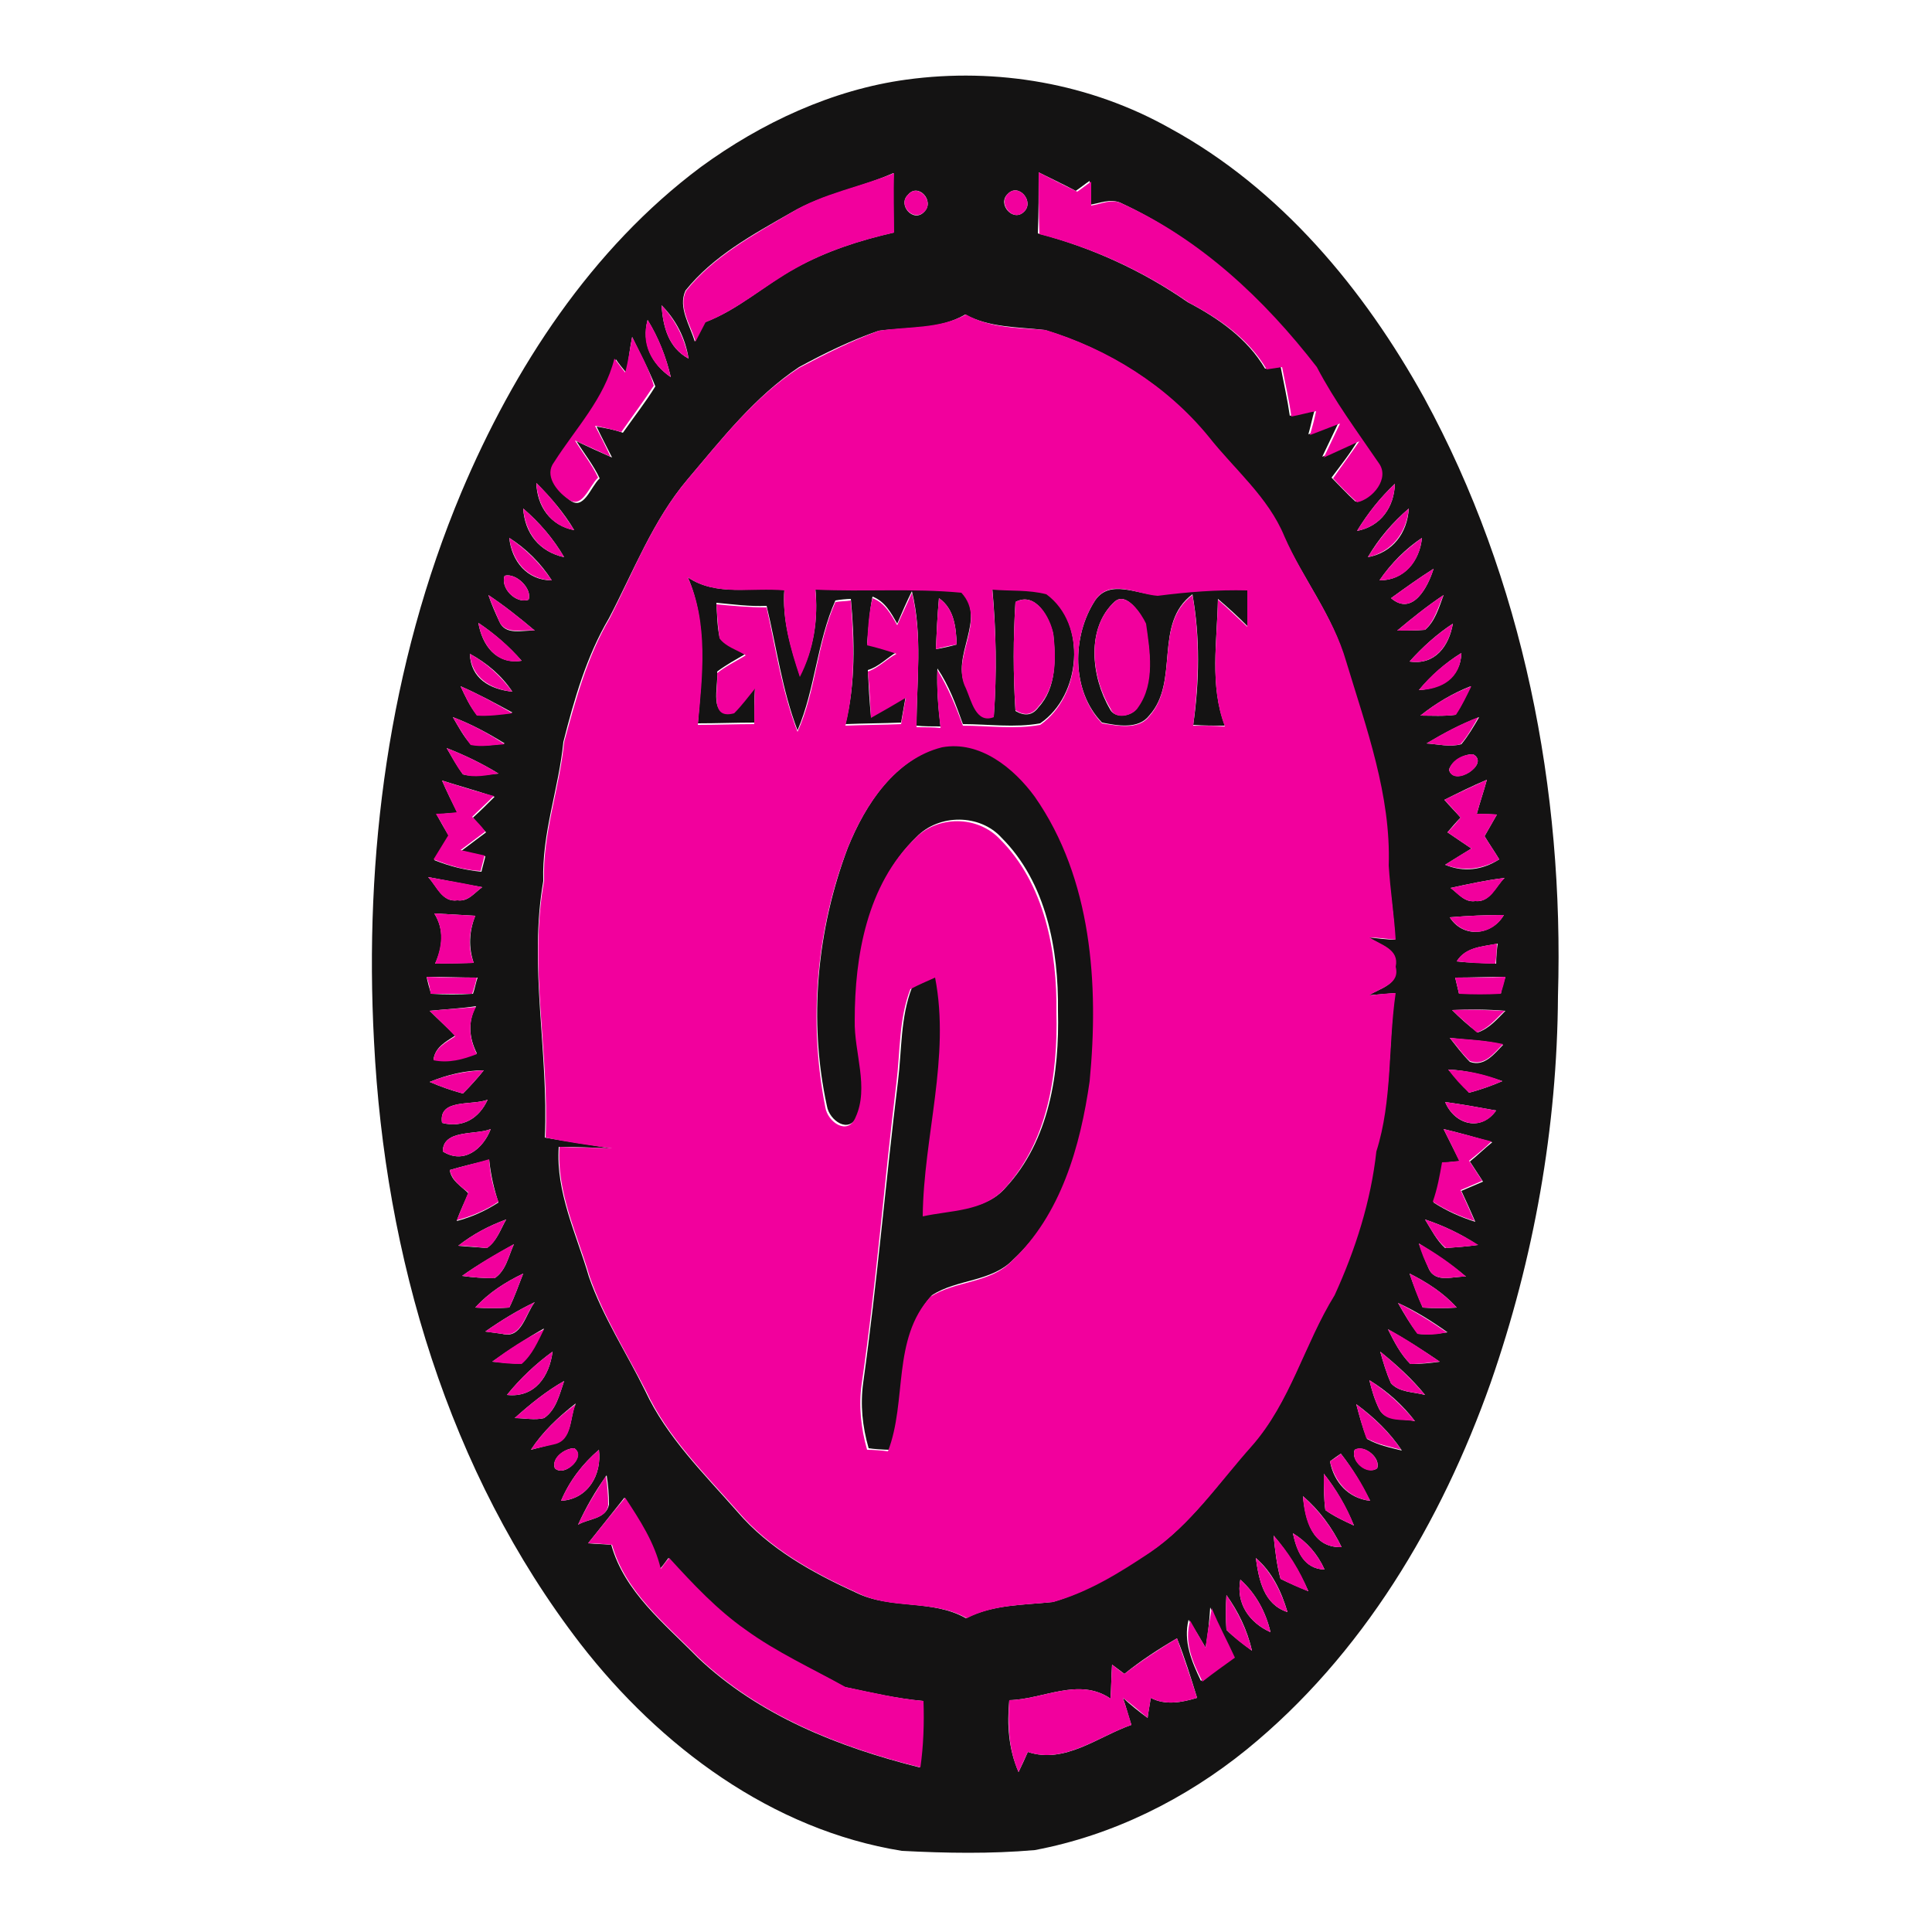 <?xml version="1.0" encoding="utf-8"?>
<!-- Generator: Adobe Illustrator 26.0.3, SVG Export Plug-In . SVG Version: 6.00 Build 0)  -->
<svg version="1.1" id="Layer_1" xmlns="http://www.w3.org/2000/svg" xmlns:xlink="http://www.w3.org/1999/xlink" x="0px" y="0px"
	 viewBox="0 0 250 250" style="enable-background:new 0 0 250 250;" xml:space="preserve">
<style type="text/css">
	.st0{fill:#141313;}
	.st1{fill:#F2009D;}
</style>
<g id="_x23_141313ff">
	<path class="st0" d="M117.3,10.3c11.7-1.6,23.8,0.5,34.1,6.3c14.3,7.8,25.1,20.8,32.9,34.9c12.8,23.5,18.1,50.7,17.3,77.4
		c-0.1,17-3.1,33.9-8.7,50c-6.4,18.1-16.6,35.3-31.6,47.5c-7.9,6.4-17.3,11.1-27.4,13c-5.7,0.5-11.5,0.4-17.2,0.1
		c-16.8-2.7-31.3-13.5-41.6-26.8c-17.1-22.2-25.3-50.2-26.7-77.9c-1.3-24.1,1.9-48.7,11.3-71.1c6.8-16.1,16.8-31.5,31-42.1
		C98.5,15.9,107.7,11.6,117.3,10.3 M102.4,27.5c-4.9,2.8-10.1,5.6-13.7,10.1c-1,2.2,0.6,4.5,1.2,6.6c0.4-0.8,0.9-1.7,1.3-2.5
		c4.3-1.6,7.7-4.8,11.7-7c4-2.2,8.3-3.6,12.7-4.6c-0.1-2.6-0.1-5.2,0-7.7C111.3,24.3,106.5,25.1,102.4,27.5 M134.4,22.3
		c0,2.6,0,5.2-0.1,7.9c6.9,1.8,13.5,4.8,19.4,8.9c4,2.1,7.7,4.7,10,8.6c0.7-0.1,1.3-0.2,2-0.3c0.4,2.1,0.9,4.3,1.2,6.4
		c1.1-0.2,2.1-0.5,3.2-0.7c-0.3,1-0.5,2.1-0.8,3.1c1.3-0.5,2.6-1,3.9-1.5c-0.7,1.5-1.4,2.9-2.1,4.4c1.6-0.7,3.1-1.4,4.6-2.1
		c-1,1.7-2.2,3.2-3.4,4.8c1,1,2,2.1,3.1,3.1c2-0.4,4.3-3.2,2.8-5.1c-2.7-4.1-5.7-8-8-12.4c-6.8-8.8-15.1-16.5-25.3-21.2
		c-1.3-0.5-2.6,0.1-3.9,0.3c0-1,0-2,0-3.1c-0.6,0.4-1.2,0.9-1.8,1.3C137.7,23.9,136,23.1,134.4,22.3 M117.5,25.2
		c-1.4,1.3,0.7,3.7,2.1,2.2C121,26,118.8,23.6,117.5,25.2 M130.4,25.1c-1.4,1.3,0.7,3.7,2.1,2.3C133.9,26.1,131.8,23.6,130.4,25.1
		 M85.6,39.5c0.2,2.8,0.9,5.5,3.5,6.9C88.7,43.8,87.5,41.4,85.6,39.5 M113.7,42.8c-3.5,1.2-7,2.9-10.3,4.7
		C97.7,51.3,93.4,56.8,89,62c-4.5,5.3-7,11.9-10.2,18c-2.9,4.9-4.5,10.5-5.9,16c-0.6,6.1-2.8,11.8-2.6,18c-1.9,11,0.7,22.1,0.2,33.2
		c2.8,0.5,5.7,0.9,8.6,1.4c-2.3-0.1-4.5-0.2-6.8-0.2c-0.4,5.9,2.3,11.3,3.9,16.8c1.8,5.2,4.9,9.9,7.3,14.8c2.8,6,7.6,10.7,11.9,15.6
		c4.1,4.8,9.7,7.9,15.4,10.5c4.5,2.2,9.8,0.8,14.2,3.3c3.5-1.8,7.4-1.7,11.2-2.1c4.5-1.3,8.6-3.9,12.5-6.4c5.4-3.6,9-9.1,13.2-13.8
		c5-5.6,6.8-13.1,10.7-19.5c2.6-5.9,4.7-12.1,5.4-18.6c2.1-6.6,1.6-13.7,2.5-20.5c-0.9,0.1-2.6,0.2-3.4,0.3c1.4-0.9,4-1.4,3.4-3.7
		c0.5-2.3-1.9-2.8-3.4-3.8c0.9,0.1,2.6,0.3,3.4,0.3c-0.1-3.2-0.7-6.4-0.9-9.6c0.3-9.1-2.9-17.8-5.5-26.4c-1.6-5.9-5.5-10.7-8-16.2
		c-2.1-5.1-6.4-8.6-9.8-12.9c-5.4-6.6-12.9-11.3-21.1-13.8c-3.5-0.4-7.2-0.3-10.3-2C121.5,42.7,117.5,42.3,113.7,42.8 M83.8,41.4
		c-0.8,3,0.5,5.7,3,7.4C86.2,46.2,85.2,43.7,83.8,41.4 M81.8,43.6c-0.3,1.5-0.5,3.1-0.7,4.7c-0.5-0.6-1-1.2-1.4-1.8
		c-1.4,5.1-5.1,9-7.8,13.4c-1.3,1.6,0.3,3.7,1.7,4.7c1.9,1.7,2.8-1.6,4-2.7c-0.8-1.7-2-3.2-3-4.8c1.5,0.7,3,1.4,4.6,2.1
		c-0.7-1.4-1.4-2.7-2-4c1.2,0.2,2.3,0.4,3.4,0.8c1.4-2,2.9-3.9,4.2-6C83.9,47.7,82.8,45.7,81.8,43.6 M69.4,62.5
		c0.1,3,1.8,5.5,4.9,6.1C73,66.4,71.3,64.4,69.4,62.5 M175.6,68.7c3.1-0.6,4.8-3.1,4.9-6.1C178.6,64.4,177,66.4,175.6,68.7
		 M67.7,65.8c0.2,3.2,2.1,5.6,5.3,6.3C71.6,69.7,69.8,67.6,67.7,65.8 M177,72.1c3.2-0.6,5.1-3.1,5.3-6.3
		C180.2,67.6,178.4,69.7,177,72.1 M65.9,69.6c0.3,3,2.3,5.5,5.5,5.5C70,72.9,68.1,71,65.9,69.6 M178.5,75.1c3.2,0,5.2-2.5,5.5-5.5
		C181.9,71,180,72.9,178.5,75.1 M65.3,74.5c-0.6,1.6,1.5,3.7,3.1,3.1C68.9,76.2,66.8,74.1,65.3,74.5 M180,77.4
		c2.8,2.4,4.8-1.5,5.5-3.8C183.6,74.8,181.8,76.1,180,77.4 M63.2,77c0.4,1.2,0.9,2.3,1.4,3.4c0.8,1.9,3,1.1,4.6,1.2
		C67.3,80,65.3,78.4,63.2,77 M180.8,81.6c1.2,0,2.4,0,3.6-0.1c1.3-1.1,1.8-2.9,2.4-4.5C184.7,78.4,182.7,80,180.8,81.6 M61.9,80.6
		c0.5,2.9,2.3,5.4,5.6,4.9C65.9,83.7,64,82,61.9,80.6 M182.4,85.6c3.3,0.5,5.1-2,5.6-4.9C186,82,184.1,83.7,182.4,85.6 M60.8,84.6
		c0.1,3.2,2.6,4.6,5.5,4.9C64.9,87.4,63,85.8,60.8,84.6 M183.6,89.3c2.9-0.2,5.4-1.6,5.5-4.8C187,85.8,185.2,87.4,183.6,89.3
		 M59.6,88.8c0.6,1.3,1.2,2.6,2.1,3.7c1.5,0.1,3.1-0.1,4.6-0.3C64.1,91,61.9,89.8,59.6,88.8 M183.8,92.6c1.5,0,3,0.1,4.5-0.1
		c0.8-1.1,1.4-2.4,2-3.7C188,89.7,185.8,91,183.8,92.6 M58.6,92.8c0.7,1.2,1.4,2.5,2.3,3.5c1.5,0.3,3,0.1,4.4-0.1
		C63.2,94.9,61,93.7,58.6,92.8 M184.6,96.2c1.5,0.1,3,0.5,4.5,0.1c0.9-1.1,1.6-2.3,2.3-3.5C189,93.7,186.8,94.9,184.6,96.2
		 M57.8,96.8c0.7,1.2,1.3,2.3,2.1,3.4c1.5,0.4,3.1,0,4.6-0.1C62.4,98.8,60.1,97.7,57.8,96.8 M190.6,97.6c-1.2,0-2.7,0.8-3.1,2
		C188.1,101.9,192.9,98.8,190.6,97.6 M57.2,101c0.6,1.4,1.3,2.8,2,4.2c-0.7,0-2,0.1-2.7,0.2c0.5,0.9,1,1.8,1.6,2.8
		c-0.6,1-1.3,2-1.9,3.1c2,0.8,4,1.3,6.1,1.5c0.1-0.5,0.4-1.5,0.5-2c-0.8-0.2-2.3-0.5-3.1-0.7c1.1-0.8,2.1-1.6,3.2-2.4
		c-0.6-0.6-1.1-1.2-1.7-1.9c1-0.9,1.9-1.8,2.8-2.7C61.6,102.3,59.4,101.7,57.2,101 M186.9,103.5c0.7,0.8,1.4,1.5,2.1,2.3
		c-0.6,0.6-1.1,1.2-1.7,1.9c1,0.7,2.1,1.4,3.1,2.1c-1.1,0.7-2.3,1.4-3.4,2.1c2.4,1,4.8,0.7,7-0.7c-0.6-1-1.3-2-1.9-3
		c0.5-0.9,1.1-1.9,1.6-2.8c-0.6,0-1.9-0.1-2.6-0.1c0.4-1.5,0.9-2.9,1.3-4.4C190.5,101.7,188.7,102.6,186.9,103.5 M55.4,113.5
		c1.1,1.1,1.8,3.3,3.8,3c1.4,0.2,2.2-1,3.2-1.7C60,114.4,57.7,113.9,55.4,113.5 M187.7,114.9c1,0.7,1.8,1.9,3.2,1.7
		c1.9,0.2,2.6-1.9,3.8-3C192.3,113.9,190,114.4,187.7,114.9 M56.2,118.2c1.3,2.1,1.1,4.3,0.1,6.5c1.7,0,3.3-0.1,5-0.1
		c-0.7-2-0.6-4.1,0.2-6.1C59.7,118.4,58,118.3,56.2,118.2 M187.6,118.7c1.7,2.7,5.4,2.4,7-0.3C192.3,118.4,190,118.5,187.6,118.7
		 M188.5,124.4c1.7,0.2,3.4,0.2,5.1,0.3c0-0.7,0.1-2,0.2-2.6C191.9,122.5,189.7,122.5,188.5,124.4 M55.2,126.4
		c0.1,0.5,0.4,1.7,0.6,2.2c1.8,0.1,3.6,0.1,5.4,0c0.2-0.5,0.4-1.6,0.6-2.1C59.6,126.5,57.4,126.4,55.2,126.4 M188.3,126.5
		c0.1,0.5,0.4,1.6,0.5,2.1c1.8,0,3.6,0,5.4,0c0.1-0.6,0.4-1.6,0.6-2.2C192.6,126.4,190.4,126.5,188.3,126.5 M55.6,130.8
		c1.1,1.1,2.2,2.1,3.3,3.2c-1.2,0.8-2.6,1.5-2.8,3.1c1.9,0.4,3.8-0.1,5.6-0.8c-1-2-1.2-4.1-0.1-6.1
		C59.6,130.5,57.6,130.6,55.6,130.8 M187.9,130.7c1,1,2.1,2,3.3,2.9c1.5-0.5,2.5-1.7,3.6-2.8C192.4,130.6,190.1,130.6,187.9,130.7
		 M187.6,134.3c0.8,1,1.6,2.1,2.6,3.1c1.9,0.7,3.2-1.1,4.3-2.2C192.3,134.6,189.9,134.6,187.6,134.3 M55.6,140
		c1.4,0.6,2.8,1.1,4.3,1.5c1-1,1.9-2,2.7-3C60.2,138.5,57.8,139.1,55.6,140 M187.4,138.4c0.9,1,1.8,2,2.7,3c1.5-0.4,2.9-0.9,4.3-1.5
		C192.1,139.1,189.8,138.5,187.4,138.4 M57.2,145.3c2.7,0.7,4.8-0.6,5.9-3C61.1,143.1,56.7,142.1,57.2,145.3 M187,142.6
		c1.2,2.9,4.6,3.9,6.6,1.1C191.4,143.3,189.2,142.9,187,142.6 M57.3,149c2.7,1.7,5.2-0.3,6.2-2.9C61.6,146.9,57.3,146.1,57.3,149
		 M186.8,146.1c0.7,1.4,1.4,2.8,2.1,4.2c-0.6,0-1.7,0.1-2.2,0.2c-0.2,1.7-0.6,3.4-1.2,5.1c1.7,1.1,3.5,1.9,5.4,2.5
		c-0.6-1.4-1.2-2.7-1.8-4c0.9-0.4,1.9-0.8,2.8-1.2c-0.6-0.9-1.1-1.7-1.7-2.6c1-0.8,1.9-1.7,2.9-2.5
		C191,147.2,188.9,146.6,186.8,146.1 M58.2,151.4c0.2,1.4,1.5,2.1,2.4,3c-0.5,1.2-1.1,2.4-1.5,3.6c1.9-0.5,3.7-1.3,5.4-2.4
		c-0.6-1.8-1-3.6-1.2-5.5C61.6,150.5,59.9,150.9,58.2,151.4 M59.3,161.2c0.9,0.1,2.8,0.2,3.7,0.3c1.3-0.9,1.8-2.5,2.5-3.7
		C63.3,158.6,61.2,159.7,59.3,161.2 M184.4,157.8c0.8,1.3,1.5,2.7,2.6,3.7c1.4-0.1,2.8-0.2,4.2-0.4
		C189.1,159.7,186.8,158.6,184.4,157.8 M59.8,165.1c1.4,0.2,2.8,0.3,4.2,0.3c1.5-1,1.8-2.9,2.5-4.4
		C64.2,162.3,61.9,163.6,59.8,165.1 M183.6,160.9c0.4,1.1,0.8,2.2,1.3,3.3c0.9,1.9,3.2,0.9,4.8,1
		C187.8,163.6,185.7,162.2,183.6,160.9 M61.5,169.2c1.5,0.1,2.9,0.1,4.4,0c0.7-1.4,1.2-2.9,1.8-4.4
		C65.4,165.9,63.2,167.3,61.5,169.2 M182.4,164.8c0.5,1.5,1.1,3,1.7,4.4c1.5,0.1,2.9,0.1,4.4,0C186.8,167.3,184.6,165.9,182.4,164.8
		 M62.8,172.3c0.6,0.1,1.6,0.2,2.2,0.3c2.5,0.7,3-2.6,4.2-4.1C66.9,169.6,64.8,170.9,62.8,172.3 M180.9,168.6c0.8,1.4,1.6,2.8,2.6,4
		c1.3,0.1,2.5,0,3.8-0.2C185.2,170.9,183.1,169.6,180.9,168.6 M63.7,176.2c1.3,0.1,2.5,0.3,3.8,0.2c1.3-1.2,2-2.9,2.9-4.5
		C68.1,173.2,65.8,174.7,63.7,176.2 M179.6,172c0.8,1.6,1.6,3.2,2.9,4.5c1.3,0,2.5-0.1,3.8-0.3C184.1,174.7,181.9,173.3,179.6,172
		 M65.6,180.5c3.6,0.4,5.5-2.4,5.9-5.6C69.3,176.5,67.3,178.4,65.6,180.5 M178.6,174.9c0.4,1.4,0.8,2.8,1.4,4.1
		c1.1,1.2,2.9,1.1,4.4,1.5C182.7,178.4,180.7,176.6,178.6,174.9 M66.6,183.5c1.3,0,2.6,0.3,3.8,0c1.6-1.1,2-3.1,2.6-4.8
		C70.7,180,68.6,181.7,66.6,183.5 M177.2,178.6c0.3,1.3,0.7,2.6,1.3,3.8c0.9,1.6,3.1,1.1,4.6,1.5C181.5,181.8,179.5,180,177.2,178.6
		 M68.7,187.6c0.8-0.2,2.3-0.6,3-0.8c2.4-0.5,2-3.4,2.8-5.2C72.2,183.4,70.2,185.3,68.7,187.6 M175.5,181.7c0.4,1.5,0.8,3,1.4,4.5
		c1.4,0.8,2.9,1.1,4.5,1.5C179.8,185.3,177.8,183.4,175.5,181.7 M74.3,187.4c-1.2,0-3,1.3-2.5,2.6C73.1,191.2,75.9,188.4,74.3,187.4
		 M175.3,187.6c-0.6,1.4,1.6,3.3,2.9,2.4C178.7,188.7,176.6,186.9,175.3,187.6 M72.6,194.2c3.5-0.2,5.3-3.4,4.9-6.6
		C75.4,189.4,73.7,191.6,72.6,194.2 M172.1,189.1c0.5,2.7,2.4,4.8,5.2,5.1c-1.1-2.1-2.3-4.2-3.8-6.1
		C173.2,188.3,172.5,188.8,172.1,189.1 M171.3,190.7c0,1.6,0,3.2,0.2,4.7c1.1,0.8,2.4,1.4,3.7,2C174.2,195,172.9,192.7,171.3,190.7
		 M74.8,197.3c1.3-0.8,3.6-0.7,4-2.6c0-1.3-0.1-2.5-0.3-3.8C77,193,75.8,195.1,74.8,197.3 M76.1,199.7c1,0.1,2,0.1,3,0.2
		c1.7,6.1,6.9,10.2,11.2,14.6c7.9,7.5,18.3,11.6,28.7,14.2c0.4-2.9,0.5-5.7,0.4-8.6c-3.4-0.3-6.8-1.1-10.1-1.8
		c-4.3-2.4-8.9-4.4-12.9-7.4c-3.8-2.6-6.9-5.9-9.9-9.3c-0.3,0.4-0.8,1.1-1.1,1.4c-0.8-3.4-2.7-6.3-4.6-9.2
		C79.3,195.7,77.7,197.7,76.1,199.7 M168.6,193.6c0.3,3.1,1.2,6.7,5,6.6C172.4,197.7,170.7,195.4,168.6,193.6 M164.8,198.7
		c0.2,1.9,0.4,3.8,0.9,5.6c1.2,0.6,2.4,1.1,3.6,1.6C168.1,203.2,166.6,200.8,164.8,198.7 M167.3,198.4c0.5,2.3,1.4,4.6,4.1,4.7
		C170.5,201.1,169.1,199.5,167.3,198.4 M162.5,201.6c0.4,2.8,1,6,4.1,7C165.8,205.9,164.6,203.4,162.5,201.6 M160.5,204.4
		c-0.6,3.1,1.2,5.6,3.9,6.8C163.8,208.6,162.5,206.2,160.5,204.4 M158.7,206.4c-0.1,1.5-0.1,3,0,4.5c1,1,2.1,1.8,3.3,2.7
		C161.4,210.9,160.2,208.5,158.7,206.4 M156,213.2c-0.7-1.2-1.4-2.4-2.2-3.6c-0.7,2.8,0.4,5.4,1.6,7.9c1.4-1,2.8-2.1,4.2-3.1
		c-0.9-2.1-2-4.2-3-6.4C156.5,209.8,156.3,211.5,156,213.2 M145.5,216.6c-0.5-0.4-1.1-0.8-1.6-1.2c-0.1,1.5-0.1,2.9-0.2,4.4
		c-4.1-2.8-8.7,0.1-13.1,0.2c-0.3,3.2-0.1,6.3,1.2,9.3c0.4-0.8,0.8-1.7,1.2-2.6c4.8,1.6,9.1-2,13.4-3.5c-0.4-1.2-0.7-2.4-1.1-3.5
		c1,0.9,2.1,1.8,3.2,2.6c0.1-0.9,0.3-1.8,0.4-2.6c1.9,1,4,0.6,6,0c-0.8-2.6-1.6-5.2-2.6-7.7C149.9,213.4,147.6,214.9,145.5,216.6z"
		/>
	<path class="st0" d="M89,74.7c3.7,2.5,8.4,1.3,12.5,1.5c-0.3,3.9,0.8,7.6,2,11.2c1.8-3.4,2.4-7.4,2-11.3c6.3,0.3,12.6-0.2,18.9,0.4
		c3.4,3.6-1.5,8.4,0.6,12.4c0.7,1.5,1.3,4.5,3.6,3.7c0.4-5.5,0.3-11-0.2-16.5c2.3,0.1,4.7,0,7,0.6c5.3,4,4.5,13.3-0.8,16.9
		c-3.3,0.6-6.7,0.1-10,0.1c-0.9-2.5-1.8-5-3.3-7.2c-0.1,2.5,0.1,5,0.4,7.5c-0.8,0-2.3,0-3.1-0.1c0-5.8,0.8-11.7-0.6-17.4
		c-0.7,1.4-1.3,2.8-1.9,4.2c-0.8-1.4-1.6-2.9-3.2-3.5c-0.4,2-0.5,4-0.7,6.1c1.2,0.4,2.5,0.7,3.8,1.1c-1.2,0.7-2.3,1.9-3.7,2.3
		c0.1,2,0.2,4,0.4,6c1.5-0.8,3-1.7,4.5-2.6c-0.2,1.1-0.4,2.3-0.6,3.4c-2.4,0.1-4.8,0.1-7.2,0.2c1.3-5.3,1.2-10.8,0.7-16.2
		c-0.5,0-1.5,0.1-2,0.2c-2.4,5.4-2.6,11.4-4.9,16.8c-2-5.2-2.7-10.7-4-16.1c-2.2,0.1-4.3-0.2-6.5-0.4c0.1,1.5,0.1,3,0.4,4.4
		c0.9,1.1,2.3,1.5,3.4,2.2c-1.2,0.7-2.5,1.4-3.7,2.3c0.2,2-1.2,6.1,2.2,5.2c1-1,1.8-2.1,2.7-3.2c-0.1,1.5-0.1,3.1-0.1,4.6
		c-2.4,0-4.9,0.1-7.3,0.1C90.8,87.5,91.6,80.7,89,74.7 M121.5,77.4c-0.2,2.2-0.3,4.4-0.4,6.6c0.7-0.1,2-0.4,2.7-0.6
		C123.7,81.2,123.5,78.8,121.5,77.4 M131.4,77.9c-0.3,4.7-0.3,9.4,0,14.1c1.2,0.7,2.2,0.6,3-0.5c2.3-2.5,2.2-6.2,1.9-9.4
		C135.8,79.9,134,76.5,131.4,77.9z"/>
	<path class="st0" d="M141.7,77.7c1.9-2.8,5.4-0.8,8.1-0.7c3.8-0.6,7.7-0.8,11.6-0.7c0,1.6,0,3.1,0,4.7c-1.2-1.2-2.5-2.4-3.8-3.5
		c-0.1,5.4-1.1,11.2,0.9,16.4c-1.4,0-2.7,0-4.1-0.1c0.8-5.6,0.9-11.3-0.1-16.9c-5.1,3.8-1.6,11.3-5.6,15.7c-1.4,1.8-4.1,1.3-6.1,0.9
		C138.6,89.4,138.7,82.3,141.7,77.7 M144.3,77.8c-3.8,3.4-3.1,9.8-0.7,13.9c0.6,1.4,3,1,3.6-0.2c2.2-3.1,1.6-7.2,1-10.8
		C147.6,79.4,145.8,76.6,144.3,77.8z"/>
	<path class="st0" d="M109.7,109.7c2.3-5.7,6.1-11.5,12.4-13.2c4.9-1,9.3,2.6,12,6.4c7.4,10.7,8.2,24.3,7.1,36.8
		c-1.2,8.4-3.7,17.4-10.1,23.3c-2.8,2.9-7.3,2.5-10.5,4.6c-5,5.5-3,13.5-5.5,20c-0.7,0-2.1-0.1-2.7-0.2c-0.8-2.8-1.1-5.6-0.7-8.5
		c1.8-12.9,2.9-26,4.5-39c0.5-4,0.3-8.2,1.8-12.1c1-0.5,2.1-1,3.2-1.5c2,10.3-1.5,20.6-1.6,30.9c3.6-0.8,7.9-0.5,10.5-3.5
		c5.7-6.1,7-14.9,6.8-22.9c0.1-7.9-1.5-16.6-7.3-22.4c-2.8-3.1-8.1-3.1-11-0.1c-6.2,6-7.8,15.2-7.8,23.5c-0.1,4.1,1.8,8.7,0.1,12.6
		c-1,2.4-3.6,0.6-3.9-1.3C104.6,132.1,105.7,120.3,109.7,109.7z"/>
</g>
<g id="_x23_f2009dff">
	<path class="st1" d="M102.4,27.5c4.1-2.5,8.9-3.3,13.3-5.1c-0.1,2.6,0,5.2,0,7.7c-4.4,1-8.8,2.4-12.7,4.6c-4,2.2-7.4,5.3-11.7,7
		c-0.4,0.8-0.9,1.7-1.3,2.5c-0.6-2.1-2.3-4.5-1.2-6.6C92.3,33.2,97.5,30.4,102.4,27.5z"/>
	<path class="st1" d="M134.4,22.3c1.6,0.8,3.3,1.7,5,2.5c0.6-0.4,1.2-0.9,1.8-1.3c0,1,0,2,0,3.1c1.3-0.2,2.6-0.9,3.9-0.3
		c10.2,4.6,18.5,12.4,25.3,21.2c2.3,4.4,5.2,8.3,8,12.4c1.5,2-0.8,4.7-2.8,5.1c-1.1-1-2.1-2-3.1-3.1c1.1-1.6,2.3-3.2,3.4-4.8
		c-1.5,0.7-3.1,1.4-4.6,2.1c0.7-1.5,1.4-2.9,2.1-4.4c-1.3,0.5-2.6,1-3.9,1.5c0.3-1,0.6-2.1,0.8-3.1c-1.1,0.2-2.1,0.5-3.2,0.7
		c-0.3-2.2-0.8-4.3-1.2-6.4c-0.7,0.1-1.3,0.2-2,0.3c-2.3-3.9-6-6.5-10-8.6c-5.9-4.1-12.4-7.1-19.4-8.9
		C134.4,27.5,134.4,24.9,134.4,22.3z"/>
	<path class="st1" d="M117.5,25.2c1.3-1.6,3.5,0.9,2.1,2.2C118.2,28.8,116.1,26.5,117.5,25.2z"/>
	<path class="st1" d="M130.4,25.1c1.4-1.5,3.5,1,2.1,2.3C131.1,28.8,129.1,26.4,130.4,25.1z"/>
	<path class="st1" d="M85.6,39.5c1.8,1.9,3,4.3,3.5,6.9C86.5,45,85.8,42.3,85.6,39.5z"/>
	<path class="st1" d="M113.7,42.8c3.8-0.6,7.8-0.2,11.3-2.1c3.2,1.8,6.8,1.7,10.3,2c8.2,2.5,15.7,7.2,21.1,13.8
		c3.3,4.2,7.7,7.8,9.8,12.9c2.4,5.5,6.3,10.3,8,16.2c2.6,8.6,5.8,17.3,5.5,26.4c0.2,3.2,0.7,6.4,0.9,9.6c-0.9-0.1-2.6-0.3-3.4-0.3
		c1.5,1,3.9,1.5,3.4,3.8c0.6,2.3-2,2.7-3.4,3.7c0.9-0.1,2.6-0.3,3.4-0.3c-1,6.8-0.4,13.9-2.5,20.5c-0.7,6.4-2.7,12.7-5.4,18.6
		c-3.9,6.3-5.7,13.8-10.7,19.5c-4.2,4.7-7.9,10.2-13.2,13.8c-3.9,2.6-7.9,5.1-12.5,6.4c-3.8,0.4-7.7,0.3-11.2,2.1
		c-4.4-2.5-9.7-1-14.2-3.3c-5.7-2.6-11.3-5.7-15.4-10.5c-4.3-4.9-9.1-9.6-11.9-15.6c-2.5-4.9-5.5-9.6-7.3-14.8
		c-1.6-5.5-4.3-10.9-3.9-16.8c2.3,0.1,4.5,0.1,6.8,0.2c-2.9-0.4-5.8-0.8-8.6-1.4c0.5-11.1-2.2-22.1-0.2-33.2c-0.2-6.2,2-11.9,2.6-18
		c1.5-5.5,3-11.1,5.9-16C82,73.9,84.5,67.3,89,62c4.4-5.2,8.7-10.7,14.4-14.4C106.8,45.8,110.2,44.1,113.7,42.8 M89,74.7
		c2.7,6,1.9,12.8,1.3,19.1c2.4,0,4.9-0.1,7.3-0.1c0-1.5,0-3.1,0.1-4.6c-0.9,1.1-1.7,2.2-2.7,3.2c-3.3,0.9-2-3.2-2.2-5.2
		c1.1-0.9,2.4-1.5,3.7-2.3c-1.1-0.7-2.6-1.1-3.4-2.2c-0.2-1.5-0.3-3-0.4-4.4c2.2,0.2,4.3,0.4,6.5,0.4c1.2,5.4,2,10.9,4,16.1
		c2.4-5.4,2.5-11.4,4.9-16.8c0.5-0.1,1.5-0.1,2-0.2c0.4,5.4,0.6,10.9-0.7,16.2c2.4-0.1,4.8-0.1,7.2-0.2c0.2-1.2,0.4-2.3,0.6-3.4
		c-1.5,0.9-2.9,1.7-4.5,2.6c-0.1-2-0.2-4-0.4-6c1.4-0.5,2.4-1.6,3.7-2.3c-1.2-0.4-2.5-0.8-3.8-1.1c0.1-2,0.2-4.1,0.7-6.1
		c1.6,0.6,2.4,2.1,3.2,3.5c0.6-1.4,1.3-2.8,1.9-4.2c1.4,5.7,0.6,11.6,0.6,17.4c0.8,0,2.3,0,3.1,0.1c-0.3-2.5-0.5-5-0.4-7.5
		c1.4,2.3,2.4,4.7,3.3,7.2c3.3,0,6.7,0.5,10-0.1c5.3-3.7,6.1-13,0.8-16.9c-2.3-0.6-4.7-0.4-7-0.6c0.5,5.5,0.6,11,0.2,16.5
		c-2.3,0.9-2.9-2.1-3.6-3.7c-2.1-4,2.8-8.7-0.6-12.4c-6.3-0.6-12.6-0.1-18.9-0.4c0.4,3.9-0.2,7.8-2,11.3c-1.2-3.6-2.3-7.4-2-11.2
		C97.3,76,92.6,77.2,89,74.7 M141.7,77.7c-3,4.6-3.1,11.7,0.9,15.9c2,0.3,4.7,0.9,6.1-0.9c4-4.5,0.5-11.9,5.6-15.7
		c1,5.6,0.8,11.3,0.1,16.9c1.4,0,2.7,0,4.1,0.1c-2-5.2-1-10.9-0.9-16.4c1.3,1.1,2.5,2.3,3.8,3.5c0-1.6,0-3.2,0-4.7
		c-3.9-0.1-7.7,0.2-11.6,0.7C147.1,76.9,143.6,74.8,141.7,77.7 M109.7,109.7c-4.1,10.6-5.1,22.5-2.9,33.6c0.3,1.9,2.9,3.7,3.9,1.3
		c1.8-3.9-0.2-8.4-0.1-12.6c0-8.3,1.6-17.5,7.8-23.5c2.9-3,8.1-3,11,0.1c5.8,5.8,7.4,14.5,7.3,22.4c0.2,8-1.1,16.8-6.8,22.9
		c-2.7,2.9-6.9,2.7-10.5,3.5c0.1-10.3,3.6-20.6,1.6-30.9c-1.1,0.5-2.1,0.9-3.2,1.5c-1.5,3.9-1.3,8-1.8,12.1c-1.6,13-2.6,26-4.5,39
		c-0.4,2.8-0.1,5.7,0.7,8.5c0.7,0,2.1,0.1,2.7,0.2c2.5-6.5,0.5-14.5,5.5-20c3.2-2.1,7.7-1.7,10.5-4.6c6.4-6,8.9-14.9,10.1-23.3
		c1.2-12.5,0.3-26.2-7.1-36.8c-2.7-3.7-7.1-7.3-12-6.4C115.9,98.2,112,104,109.7,109.7z"/>
	<path class="st1" d="M83.8,41.4c1.4,2.2,2.4,4.8,3,7.4C84.3,47.1,82.9,44.5,83.8,41.4z"/>
	<path class="st1" d="M81.8,43.6c1,2,2.2,4.1,2.8,6.3c-1.3,2-2.8,4-4.2,6c-1.1-0.3-2.3-0.6-3.4-0.8c0.7,1.3,1.4,2.7,2,4
		c-1.5-0.7-3-1.4-4.6-2.1c1,1.6,2.2,3.1,3,4.8c-1.2,1.1-2.1,4.3-4,2.7c-1.4-1-3-3-1.7-4.7c2.8-4.4,6.5-8.2,7.8-13.4
		c0.5,0.6,0.9,1.2,1.4,1.8C81.3,46.7,81.5,45.2,81.8,43.6z"/>
	<path class="st1" d="M69.4,62.5c1.9,1.8,3.5,3.9,4.9,6.1C71.3,68.1,69.6,65.6,69.4,62.5z"/>
	<path class="st1" d="M175.6,68.7c1.4-2.3,3-4.3,4.9-6.1C180.4,65.6,178.7,68.1,175.6,68.7z"/>
	<path class="st1" d="M67.7,65.8c2.1,1.8,3.9,3.9,5.3,6.3C69.8,71.4,68,69,67.7,65.8z"/>
	<path class="st1" d="M177,72.1c1.4-2.3,3.2-4.5,5.3-6.3C182,69,180.1,71.4,177,72.1z"/>
	<path class="st1" d="M65.9,69.6c2.2,1.5,4,3.3,5.5,5.5C68.2,75,66.3,72.6,65.9,69.6z"/>
	<path class="st1" d="M178.5,75.1c1.5-2.2,3.4-4,5.5-5.5C183.7,72.6,181.8,75.1,178.5,75.1z"/>
	<path class="st1" d="M65.3,74.5c1.5-0.4,3.6,1.7,3.1,3.1C66.8,78.2,64.7,76.1,65.3,74.5z"/>
	<path class="st1" d="M180,77.4c1.8-1.3,3.6-2.6,5.5-3.8C184.8,75.9,182.8,79.8,180,77.4z"/>
	<path class="st1" d="M63.2,77c2.1,1.4,4.1,3,6,4.6c-1.6-0.2-3.8,0.6-4.6-1.2C64.1,79.2,63.6,78.1,63.2,77z"/>
	<path class="st1" d="M180.8,81.6c1.9-1.6,3.9-3.2,6-4.6c-0.7,1.5-1.1,3.3-2.4,4.5C183.2,81.6,182,81.6,180.8,81.6z"/>
	<path class="st1" d="M121.5,77.4c2,1.4,2.2,3.8,2.3,6c-0.7,0.1-2,0.4-2.7,0.6C121.2,81.7,121.3,79.6,121.5,77.4z"/>
	<path class="st1" d="M131.4,77.9c2.6-1.4,4.5,2,4.9,4.1c0.4,3.2,0.4,6.9-1.9,9.4c-0.8,1.1-1.8,1.3-3,0.5
		C131.1,87.3,131.1,82.6,131.4,77.9z"/>
	<path class="st1" d="M144.3,77.8c1.5-1.2,3.4,1.6,4,2.9c0.5,3.5,1.2,7.7-1,10.8c-0.7,1.2-3.1,1.7-3.6,0.2
		C141.2,87.6,140.5,81.2,144.3,77.8z"/>
	<path class="st1" d="M61.9,80.6c2.1,1.4,4,3,5.6,4.9C64.3,86.1,62.4,83.5,61.9,80.6z"/>
	<path class="st1" d="M182.4,85.6c1.7-1.9,3.5-3.5,5.6-4.9C187.5,83.5,185.7,86.1,182.4,85.6z"/>
	<path class="st1" d="M60.8,84.6c2.2,1.2,4,2.9,5.5,4.9C63.5,89.2,61,87.7,60.8,84.6z"/>
	<path class="st1" d="M183.6,89.3c1.5-1.9,3.4-3.5,5.5-4.8C189,87.8,186.6,89.2,183.6,89.3z"/>
	<path class="st1" d="M59.6,88.8c2.3,1,4.5,2.2,6.7,3.5c-1.5,0.2-3.1,0.4-4.6,0.3C60.8,91.4,60.2,90.1,59.6,88.8z"/>
	<path class="st1" d="M183.8,92.6c2-1.6,4.2-2.9,6.6-3.8c-0.6,1.2-1.2,2.5-2,3.7C186.9,92.7,185.3,92.6,183.8,92.6z"/>
	<path class="st1" d="M58.6,92.8c2.4,0.9,4.6,2.1,6.7,3.5c-1.5,0.1-3,0.4-4.4,0.1C60,95.2,59.3,94,58.6,92.8z"/>
	<path class="st1" d="M184.6,96.2c2.1-1.3,4.4-2.5,6.7-3.4c-0.7,1.2-1.4,2.5-2.3,3.5C187.6,96.7,186.1,96.3,184.6,96.2z"/>
	<path class="st1" d="M57.8,96.8c2.3,0.9,4.6,2,6.7,3.3c-1.5,0.2-3.1,0.6-4.6,0.1C59.1,99.2,58.5,98,57.8,96.8z"/>
	<path class="st1" d="M190.6,97.6c2.3,1.2-2.5,4.4-3.1,2C187.9,98.3,189.3,97.6,190.6,97.6z"/>
	<path class="st1" d="M57.2,101c2.2,0.7,4.4,1.4,6.7,2c-0.9,0.9-1.9,1.8-2.8,2.7c0.6,0.6,1.2,1.2,1.7,1.9c-1.1,0.8-2.1,1.6-3.2,2.4
		c0.8,0.2,2.3,0.5,3.1,0.7c-0.1,0.5-0.4,1.5-0.5,2c-2.1-0.1-4.1-0.7-6.1-1.5c0.6-1,1.3-2.1,1.9-3.1c-0.5-0.9-1-1.9-1.6-2.8
		c0.7,0,2-0.1,2.7-0.2C58.5,103.8,57.8,102.4,57.2,101z"/>
	<path class="st1" d="M186.9,103.5c1.8-0.9,3.6-1.7,5.5-2.6c-0.4,1.5-0.9,2.9-1.3,4.4c0.6,0,1.9,0,2.6,0.1c-0.5,0.9-1.1,1.9-1.6,2.8
		c0.6,1,1.3,2,1.9,3c-2.2,1.3-4.6,1.6-7,0.7c1.1-0.7,2.2-1.4,3.4-2.1c-1-0.7-2.1-1.4-3.1-2.1c0.6-0.6,1.1-1.2,1.7-1.9
		C188.3,105,187.6,104.2,186.9,103.5z"/>
	<path class="st1" d="M55.4,113.5c2.3,0.4,4.7,0.8,7,1.3c-1,0.7-1.8,1.9-3.2,1.7C57.2,116.8,56.5,114.7,55.4,113.5z"/>
	<path class="st1" d="M187.7,114.9c2.3-0.5,4.6-1,7-1.3c-1.1,1.1-1.8,3.2-3.8,3C189.5,116.8,188.6,115.6,187.7,114.9z"/>
	<path class="st1" d="M56.2,118.2c1.8,0.1,3.5,0.2,5.3,0.3c-0.8,2-1,4.1-0.2,6.1c-1.7,0.1-3.3,0.1-5,0.1
		C57.2,122.5,57.5,120.3,56.2,118.2z"/>
	<path class="st1" d="M187.6,118.7c2.3-0.2,4.6-0.3,7-0.3C193.1,121.1,189.4,121.4,187.6,118.7z"/>
	<path class="st1" d="M188.5,124.4c1.1-1.9,3.4-1.9,5.2-2.3c0,0.7-0.1,2-0.2,2.6C191.9,124.7,190.2,124.6,188.5,124.4z"/>
	<path class="st1" d="M55.2,126.4c2.2,0.1,4.4,0.1,6.5,0.1c-0.1,0.5-0.4,1.6-0.6,2.1c-1.8,0-3.6,0-5.4,0
		C55.7,128,55.4,126.9,55.2,126.4z"/>
	<path class="st1" d="M188.3,126.5c2.2,0,4.3,0,6.5-0.1c-0.1,0.6-0.4,1.6-0.6,2.2c-1.8,0.1-3.6,0.1-5.4,0
		C188.7,128.1,188.4,127,188.3,126.5z"/>
	<path class="st1" d="M55.6,130.8c2-0.2,4-0.3,6-0.5c-1.1,2-0.9,4.1,0.1,6.1c-1.8,0.7-3.6,1.2-5.6,0.8c0.1-1.6,1.6-2.3,2.8-3.1
		C57.8,132.9,56.7,131.9,55.6,130.8z"/>
	<path class="st1" d="M187.9,130.7c2.3-0.1,4.6,0,6.8,0.1c-1.1,1-2.1,2.3-3.6,2.8C190,132.6,188.9,131.7,187.9,130.7z"/>
	<path class="st1" d="M187.6,134.3c2.3,0.2,4.6,0.3,6.9,0.8c-1.2,1.2-2.4,2.9-4.3,2.2C189.2,136.4,188.5,135.3,187.6,134.3z"/>
	<path class="st1" d="M55.6,140c2.2-0.9,4.6-1.4,7-1.5c-0.9,1.1-1.8,2.1-2.7,3C58.4,141.1,57,140.6,55.6,140z"/>
	<path class="st1" d="M187.4,138.4c2.4,0.1,4.8,0.6,7,1.5c-1.4,0.6-2.8,1.1-4.3,1.5C189.1,140.5,188.2,139.5,187.4,138.4z"/>
	<path class="st1" d="M57.2,145.3c-0.5-3.2,3.9-2.2,5.9-3C62,144.7,59.9,146,57.2,145.3z"/>
	<path class="st1" d="M187,142.6c2.2,0.3,4.4,0.7,6.6,1.1C191.7,146.5,188.2,145.5,187,142.6z"/>
	<path class="st1" d="M57.3,149c0-2.9,4.3-2.1,6.2-2.9C62.5,148.7,60,150.7,57.3,149z"/>
	<path class="st1" d="M186.8,146.1c2.1,0.5,4.2,1.1,6.2,1.6c-0.9,0.9-1.9,1.7-2.9,2.5c0.6,0.9,1.1,1.7,1.7,2.6
		c-0.9,0.4-1.9,0.8-2.8,1.2c0.6,1.3,1.2,2.6,1.8,4c-1.9-0.6-3.7-1.4-5.4-2.5c0.6-1.7,0.9-3.4,1.2-5.1c0.6,0,1.7-0.1,2.2-0.2
		C188.2,148.9,187.5,147.5,186.8,146.1z"/>
	<path class="st1" d="M58.2,151.4c1.7-0.5,3.4-0.9,5.1-1.4c0.1,1.9,0.5,3.7,1.2,5.5c-1.6,1.1-3.5,1.9-5.4,2.4c0.5-1.2,1-2.4,1.5-3.6
		C59.7,153.6,58.5,152.8,58.2,151.4z"/>
	<path class="st1" d="M59.3,161.2c1.9-1.5,4-2.6,6.2-3.4c-0.8,1.3-1.2,2.9-2.5,3.7C62,161.4,60.2,161.2,59.3,161.2z"/>
	<path class="st1" d="M184.4,157.8c2.4,0.8,4.7,1.9,6.9,3.3c-1.4,0.2-2.8,0.3-4.2,0.4C185.9,160.5,185.2,159.1,184.4,157.8z"/>
	<path class="st1" d="M59.8,165.1c2.1-1.5,4.4-2.9,6.7-4.1c-0.7,1.5-1,3.4-2.5,4.4C62.6,165.4,61.2,165.3,59.8,165.1z"/>
	<path class="st1" d="M183.6,160.9c2.1,1.2,4.2,2.6,6.1,4.3c-1.6-0.1-3.9,0.9-4.8-1C184.4,163.2,183.9,162.1,183.6,160.9z"/>
	<path class="st1" d="M61.5,169.2c1.7-1.9,3.9-3.3,6.2-4.4c-0.6,1.5-1.1,3-1.8,4.4C64.4,169.3,63,169.3,61.5,169.2z"/>
	<path class="st1" d="M182.4,164.8c2.2,1.1,4.4,2.5,6.1,4.4c-1.5,0.1-2.9,0.1-4.4,0C183.4,167.8,182.9,166.3,182.4,164.8z"/>
	<path class="st1" d="M62.8,172.3c2-1.4,4.1-2.7,6.4-3.8c-1.2,1.4-1.7,4.7-4.2,4.1C64.4,172.5,63.3,172.4,62.8,172.3z"/>
	<path class="st1" d="M180.9,168.6c2.2,1.1,4.3,2.4,6.3,3.8c-1.2,0.3-2.5,0.4-3.8,0.2C182.4,171.3,181.7,169.9,180.9,168.6z"/>
	<path class="st1" d="M63.7,176.2c2.1-1.6,4.3-3,6.7-4.2c-0.8,1.6-1.5,3.3-2.9,4.5C66.2,176.5,65,176.4,63.7,176.2z"/>
	<path class="st1" d="M179.6,172c2.3,1.2,4.5,2.7,6.7,4.2c-1.3,0.1-2.5,0.3-3.8,0.3C181.2,175.2,180.4,173.6,179.6,172z"/>
	<path class="st1" d="M65.6,180.5c1.7-2.1,3.7-4,5.9-5.6C71.1,178.1,69.2,180.9,65.6,180.5z"/>
	<path class="st1" d="M178.6,174.9c2.1,1.7,4,3.5,5.8,5.6c-1.4-0.4-3.3-0.3-4.4-1.5C179.4,177.7,179,176.3,178.6,174.9z"/>
	<path class="st1" d="M66.6,183.5c2-1.8,4.1-3.5,6.4-4.8c-0.6,1.7-1,3.7-2.6,4.8C69.2,183.8,67.9,183.5,66.6,183.5z"/>
	<path class="st1" d="M177.2,178.6c2.2,1.4,4.2,3.2,5.9,5.3c-1.6-0.3-3.7,0.2-4.6-1.5C177.9,181.2,177.5,179.9,177.2,178.6z"/>
	<path class="st1" d="M68.7,187.6c1.5-2.3,3.6-4.3,5.8-5.9c-0.8,1.8-0.4,4.7-2.8,5.2C70.9,187.1,69.4,187.4,68.7,187.6z"/>
	<path class="st1" d="M175.5,181.7c2.2,1.7,4.3,3.6,5.8,5.9c-1.5-0.4-3.1-0.7-4.5-1.5C176.3,184.7,175.9,183.2,175.5,181.7z"/>
	<path class="st1" d="M74.3,187.4c1.7,1-1.2,3.8-2.5,2.6C71.3,188.7,73,187.4,74.3,187.4z"/>
	<path class="st1" d="M175.3,187.6c1.2-0.8,3.4,1.1,2.9,2.4C176.9,191,174.7,189.1,175.3,187.6z"/>
	<path class="st1" d="M72.6,194.2c1.1-2.6,2.8-4.8,4.9-6.6C77.9,190.8,76.1,194,72.6,194.2z"/>
	<path class="st1" d="M172.1,189.1c0.3-0.2,1.1-0.7,1.4-1c1.5,1.9,2.8,3.9,3.8,6.1C174.5,193.9,172.7,191.7,172.1,189.1z"/>
	<path class="st1" d="M171.3,190.7c1.6,2,3,4.3,3.9,6.7c-1.3-0.6-2.6-1.2-3.7-2C171.3,193.9,171.3,192.3,171.3,190.7z"/>
	<path class="st1" d="M74.8,197.3c1-2.2,2.3-4.3,3.6-6.3c0.2,1.2,0.3,2.5,0.3,3.8C78.4,196.6,76.1,196.5,74.8,197.3z"/>
	<path class="st1" d="M76.1,199.7c1.6-2,3.2-4,4.8-5.9c1.9,2.9,3.8,5.8,4.6,9.2c0.3-0.4,0.8-1.1,1.1-1.4c3.1,3.4,6.2,6.7,9.9,9.3
		c4,2.9,8.6,5,12.9,7.4c3.4,0.7,6.7,1.5,10.1,1.8c0.1,2.9,0,5.8-0.4,8.6c-10.4-2.6-20.8-6.7-28.7-14.2c-4.3-4.4-9.5-8.5-11.2-14.6
		C78.1,199.8,77.1,199.7,76.1,199.7z"/>
	<path class="st1" d="M168.6,193.6c2.1,1.9,3.8,4.1,5,6.6C169.8,200.3,168.8,196.7,168.6,193.6z"/>
	<path class="st1" d="M164.8,198.7c1.9,2.1,3.4,4.5,4.5,7.2c-1.2-0.4-2.4-1-3.6-1.6C165.2,202.4,165,200.6,164.8,198.7z"/>
	<path class="st1" d="M167.3,198.4c1.8,1.1,3.2,2.7,4.1,4.7C168.7,203,167.8,200.8,167.3,198.4z"/>
	<path class="st1" d="M162.5,201.6c2.1,1.9,3.3,4.4,4.1,7C163.5,207.6,162.9,204.4,162.5,201.6z"/>
	<path class="st1" d="M160.5,204.4c2,1.8,3.3,4.2,3.9,6.8C161.7,210,159.9,207.5,160.5,204.4z"/>
	<path class="st1" d="M158.7,206.4c1.5,2.2,2.7,4.6,3.3,7.2c-1.2-0.8-2.3-1.7-3.3-2.7C158.6,209.4,158.6,207.9,158.7,206.4z"/>
	<path class="st1" d="M156,213.2c0.2-1.7,0.5-3.4,0.8-5.1c0.9,2.2,2,4.2,3,6.4c-1.4,1-2.8,2-4.2,3.1c-1.3-2.5-2.4-5.1-1.6-7.9
		C154.6,210.8,155.3,212,156,213.2z"/>
	<path class="st1" d="M145.5,216.6c2.2-1.7,4.5-3.2,6.8-4.6c0.9,2.6,1.8,5.1,2.6,7.7c-2,0.6-4.1,1-6,0c-0.1,0.9-0.3,1.8-0.4,2.6
		c-1.1-0.9-2.1-1.8-3.2-2.6c0.4,1.2,0.8,2.4,1.1,3.5c-4.3,1.5-8.7,5.1-13.4,3.5c-0.4,0.9-0.8,1.7-1.2,2.6c-1.3-2.9-1.4-6.1-1.2-9.3
		c4.4-0.1,9-3,13.1-0.2c0.1-1.5,0.1-2.9,0.2-4.4C144.4,215.8,144.9,216.2,145.5,216.6z"/>
</g>
</svg>
